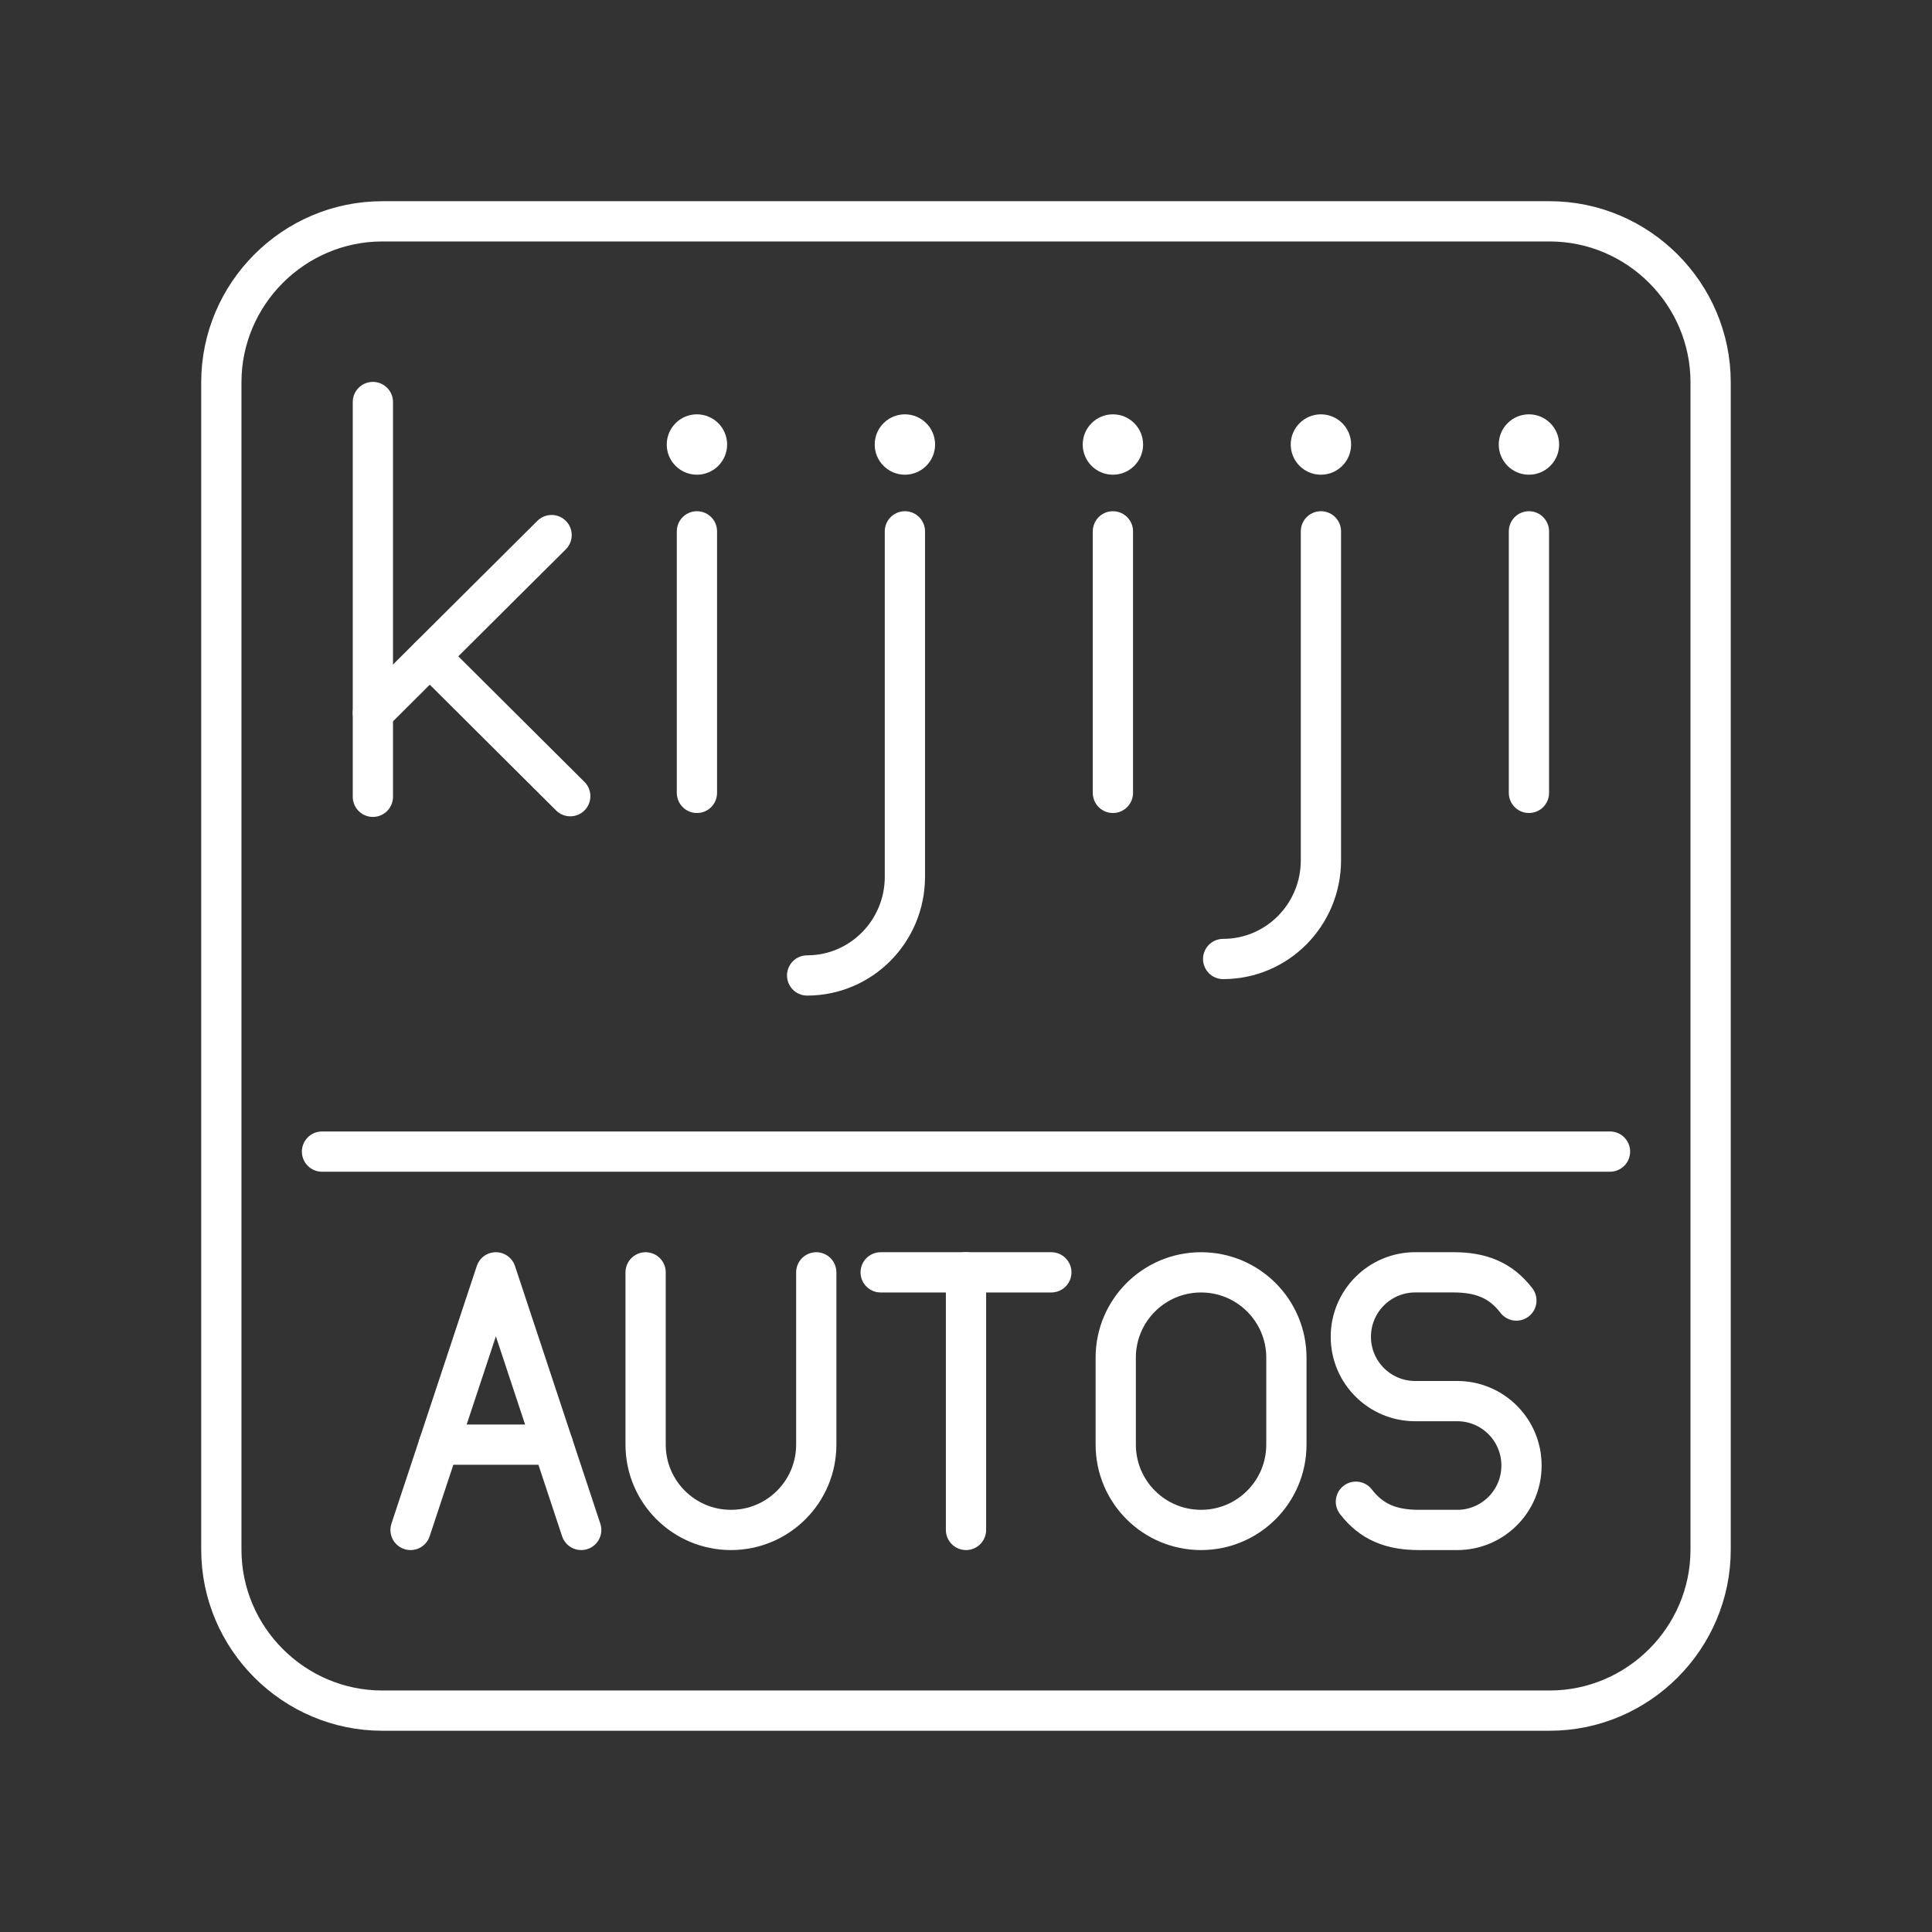 <?xml version="1.0" encoding="UTF-8"?><svg id="a" xmlns="http://www.w3.org/2000/svg" viewBox="0 0 48 48"><rect x="0" y="0" width="48" height="48" fill="#333333" stroke="none"/><defs><style>.c{fill:none;stroke:#fff;stroke-linecap:round;stroke-linejoin:round;}.d{fill:#fff;stroke-width:0px;}</style></defs><path id="b" class="c" d="M38.501,5.499H9.499c-2.2,0-4,1.8-4,4v29.001c0,2.2,1.8,4,4,4h29.001c2.2,0,4-1.8,4-4V9.499c0-2.2-1.8-4-4-4Z"/><path class="c" d="M22.482,13.201v8.582c0,1.354-1.087,2.452-2.429,2.452"/><circle class="d" cx="17.315" cy="11.044" r=".75"/><circle class="d" cx="22.482" cy="11.044" r=".75"/><circle class="d" cx="27.65" cy="11.044" r=".75"/><circle class="d" cx="32.818" cy="11.044" r=".75"/><circle class="d" cx="37.986" cy="11.044" r=".75"/><line class="c" x1="17.315" y1="13.201" x2="17.315" y2="19.699"/><line class="c" x1="27.65" y1="13.201" x2="27.65" y2="19.699"/><path class="c" d="M32.818,13.201v8.173c0,1.354-1.087,2.452-2.429,2.452"/><line class="c" x1="37.986" y1="13.201" x2="37.986" y2="19.699"/><line class="c" x1="9.264" y1="9.988" x2="9.264" y2="19.796"/><line class="c" x1="9.265" y1="17.712" x2="13.704" y2="13.294"/><line class="c" x1="10.678" y1="16.306" x2="14.168" y2="19.781"/><line class="c" x1="13.738" y1="35.892" x2="10.902" y2="35.892"/><polyline class="c" points="10.2 38.011 12.32 31.611 14.44 38.011"/><path class="c" d="M16.04,31.611v4.28c0,1.171.949,2.12,2.12,2.12s2.12-.949,2.12-2.12v-4.28"/><line class="c" x1="21.88" y1="31.611" x2="26.12" y2="31.611"/><line class="c" x1="24" y1="38.011" x2="24" y2="31.611"/><path class="c" d="M29.84,31.611h0c1.171,0,2.12.949,2.12,2.12v2.16c0,1.171-.949,2.12-2.12,2.12h0c-1.171,0-2.12-.949-2.12-2.12v-2.16c0-1.171.949-2.12,2.12-2.12Z"/><path class="c" d="M33.687,37.31c.393.511.885.701,1.569.701h.948c.882,0,1.597-.715,1.597-1.597v-.007c0-.882-.715-1.597-1.597-1.597h-1.045c-.883,0-1.598-.716-1.598-1.598,0-.885.717-1.602,1.602-1.602h.942c.685,0,1.177.19,1.569.701"/><path class="c" d="M8,28.611h32"/></svg>